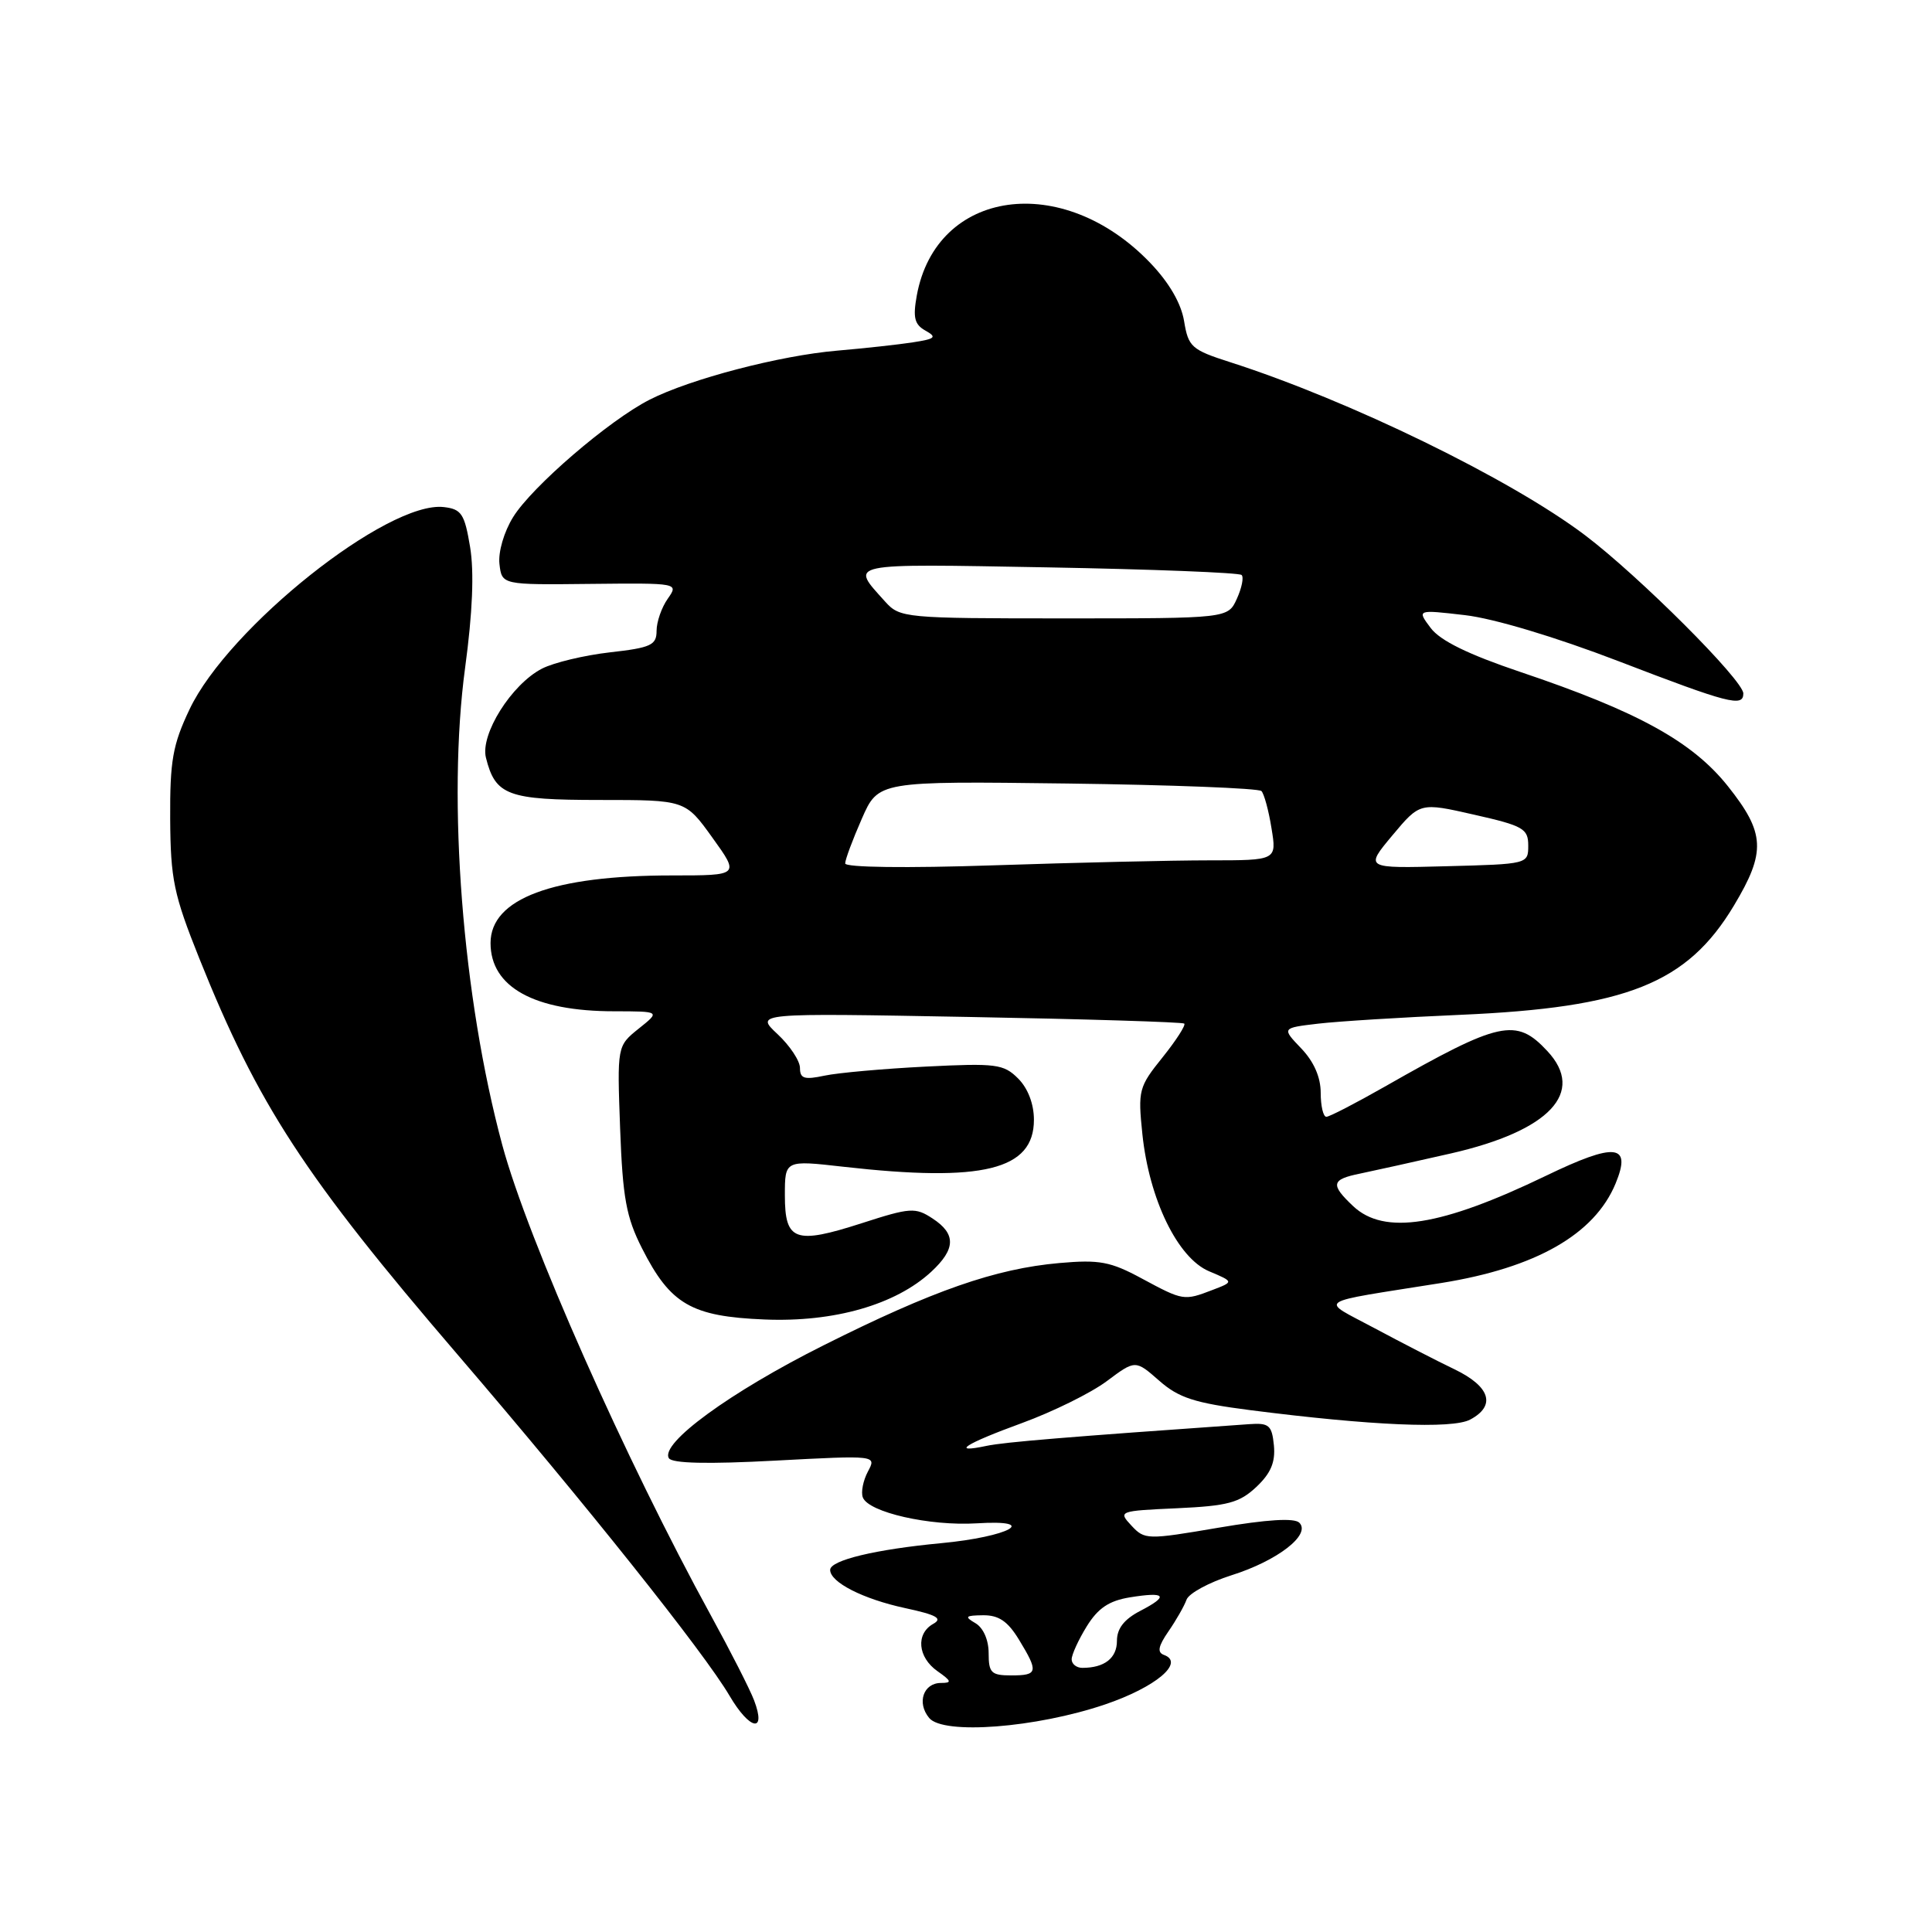 <?xml version="1.0" encoding="UTF-8" standalone="no"?>
<!DOCTYPE svg PUBLIC "-//W3C//DTD SVG 1.1//EN" "http://www.w3.org/Graphics/SVG/1.1/DTD/svg11.dtd" >
<svg xmlns="http://www.w3.org/2000/svg" xmlns:xlink="http://www.w3.org/1999/xlink" version="1.1" viewBox="0 0 256 256">
 <g >
 <path fill="currentColor"
d=" M 99.92 225.30 C 99.37 223.85 96.80 218.80 94.21 214.08 C 82.90 193.47 69.94 164.25 66.56 151.74 C 61.28 132.15 59.25 106.08 61.63 88.48 C 62.62 81.17 62.84 75.78 62.29 72.48 C 61.56 68.09 61.15 67.46 58.81 67.19 C 51.39 66.33 30.25 83.15 25.11 94.00 C 22.88 98.70 22.51 100.81 22.55 108.50 C 22.60 116.53 23.02 118.53 26.41 127.00 C 34.19 146.41 40.34 155.85 60.64 179.50 C 77.59 199.25 93.33 219.00 96.67 224.70 C 99.36 229.28 101.59 229.69 99.92 225.30 Z  M 146.42 225.85 C 153.13 223.57 157.03 220.30 154.24 219.29 C 153.31 218.95 153.46 218.15 154.83 216.16 C 155.84 214.70 156.92 212.81 157.22 211.97 C 157.52 211.13 160.21 209.67 163.18 208.73 C 169.27 206.81 173.75 203.35 172.17 201.77 C 171.51 201.11 167.91 201.33 161.45 202.43 C 151.99 204.04 151.68 204.04 149.92 202.15 C 148.14 200.24 148.25 200.20 155.98 199.85 C 162.69 199.54 164.23 199.13 166.47 197.03 C 168.39 195.22 169.01 193.75 168.80 191.53 C 168.53 188.84 168.16 188.52 165.50 188.71 C 141.41 190.40 133.05 191.09 130.75 191.58 C 125.84 192.62 127.83 191.33 135.42 188.56 C 139.50 187.07 144.55 184.58 146.64 183.02 C 150.44 180.18 150.44 180.18 153.59 182.94 C 156.19 185.23 158.28 185.90 165.65 186.85 C 181.67 188.90 192.45 189.37 194.81 188.10 C 198.26 186.26 197.47 183.73 192.75 181.45 C 190.41 180.33 185.62 177.86 182.09 175.97 C 174.83 172.07 173.83 172.74 191.00 170.00 C 203.52 167.99 211.28 163.56 214.07 156.83 C 216.24 151.58 214.08 151.34 204.84 155.80 C 190.93 162.51 183.43 163.69 179.31 159.83 C 176.25 156.94 176.39 156.28 180.25 155.50 C 182.04 155.13 187.45 153.93 192.28 152.83 C 205.34 149.84 210.14 144.74 205.03 139.27 C 200.89 134.82 198.77 135.28 183.50 143.98 C 179.65 146.17 176.16 147.98 175.75 147.98 C 175.34 147.99 175.00 146.56 175.00 144.80 C 175.00 142.73 174.09 140.66 172.41 138.91 C 169.83 136.21 169.83 136.21 174.66 135.64 C 177.32 135.33 185.80 134.80 193.50 134.47 C 215.56 133.51 223.56 130.32 229.75 120.00 C 234.02 112.88 233.90 110.39 228.95 104.17 C 224.24 98.26 217.00 94.27 201.46 89.04 C 194.55 86.71 190.85 84.90 189.58 83.22 C 187.74 80.77 187.74 80.77 194.12 81.51 C 197.93 81.95 206.13 84.41 214.49 87.62 C 229.08 93.23 231.00 93.73 231.00 91.89 C 231.00 90.14 217.14 76.29 210.00 70.90 C 200.11 63.44 178.80 53.06 163.00 47.99 C 157.88 46.35 157.46 45.97 156.90 42.56 C 156.51 40.19 154.92 37.45 152.40 34.82 C 140.77 22.70 124.06 25.04 121.48 39.15 C 120.95 42.08 121.17 43.00 122.63 43.81 C 124.18 44.68 123.95 44.90 120.97 45.36 C 119.06 45.66 114.55 46.15 110.96 46.46 C 103.37 47.10 91.44 50.22 86.06 52.97 C 80.68 55.71 70.47 64.50 67.99 68.52 C 66.78 70.47 66.00 73.15 66.18 74.73 C 66.50 77.50 66.50 77.50 78.22 77.37 C 89.93 77.25 89.94 77.25 88.47 79.35 C 87.66 80.50 87.00 82.41 87.00 83.59 C 87.00 85.48 86.26 85.83 80.81 86.44 C 77.41 86.83 73.36 87.80 71.81 88.60 C 67.78 90.68 63.61 97.31 64.39 100.40 C 65.64 105.40 67.26 106.00 79.48 106.00 C 90.81 106.00 90.81 106.00 94.40 111.00 C 98.00 116.00 98.00 116.00 89.05 116.00 C 73.24 116.00 65.00 119.07 65.00 124.96 C 65.00 130.80 70.79 134.00 81.40 134.00 C 87.50 134.01 87.50 134.01 84.63 136.30 C 81.77 138.60 81.77 138.60 82.17 149.55 C 82.51 158.73 82.98 161.29 85.07 165.41 C 88.83 172.83 91.59 174.44 101.32 174.84 C 110.53 175.22 118.67 172.88 123.39 168.52 C 126.65 165.50 126.70 163.50 123.56 161.45 C 121.29 159.96 120.63 160.00 114.19 162.08 C 105.34 164.93 104.00 164.44 104.00 158.39 C 104.00 153.72 104.00 153.72 111.75 154.60 C 130.25 156.69 137.00 155.03 137.00 148.38 C 137.00 146.29 136.21 144.21 134.91 142.91 C 132.99 140.99 132.00 140.86 122.66 141.33 C 117.07 141.61 111.04 142.15 109.25 142.53 C 106.58 143.10 106.00 142.92 106.00 141.51 C 106.00 140.57 104.66 138.55 103.02 137.02 C 100.04 134.23 100.04 134.23 128.27 134.75 C 143.80 135.03 156.69 135.43 156.92 135.63 C 157.15 135.83 155.85 137.85 154.04 140.11 C 150.89 144.02 150.77 144.48 151.37 150.27 C 152.27 158.92 156.05 166.70 160.21 168.45 C 163.50 169.84 163.50 169.84 160.68 170.92 C 156.88 172.38 156.78 172.36 151.30 169.41 C 147.14 167.16 145.68 166.89 140.36 167.36 C 131.90 168.11 123.63 170.99 109.13 178.26 C 96.75 184.46 87.43 191.26 88.63 193.22 C 89.06 193.91 93.75 194.02 102.72 193.54 C 116.16 192.83 116.16 192.83 115.00 194.99 C 114.37 196.18 114.06 197.73 114.33 198.42 C 115.09 200.39 123.19 202.23 129.41 201.85 C 137.90 201.32 133.76 203.63 124.69 204.48 C 116.01 205.30 110.00 206.74 110.00 208.02 C 110.00 209.66 114.36 211.88 119.93 213.08 C 124.11 213.98 124.95 214.45 123.66 215.17 C 121.32 216.48 121.60 219.60 124.22 221.44 C 126.09 222.75 126.16 223.00 124.69 223.00 C 122.35 223.00 121.45 225.63 123.12 227.64 C 124.99 229.90 137.28 228.95 146.42 225.85 Z  M 131.00 219.05 C 131.00 217.29 130.29 215.69 129.25 215.08 C 127.76 214.21 127.90 214.06 130.26 214.03 C 132.33 214.01 133.53 214.82 135.01 217.25 C 137.63 221.55 137.54 222.00 134.00 222.00 C 131.34 222.00 131.00 221.66 131.00 219.05 Z  M 142.00 219.87 C 142.00 219.25 142.90 217.28 144.00 215.50 C 145.49 213.09 146.95 212.11 149.70 211.66 C 154.49 210.88 154.94 211.46 151.09 213.45 C 148.96 214.56 148.00 215.78 148.00 217.42 C 148.00 219.71 146.35 221.00 143.42 221.00 C 142.64 221.00 142.00 220.49 142.00 219.87 Z  M 111.99 114.41 C 111.99 113.91 112.98 111.25 114.19 108.50 C 116.38 103.50 116.38 103.50 141.44 103.82 C 155.22 104.00 166.79 104.45 167.15 104.82 C 167.50 105.19 168.11 107.41 168.48 109.75 C 169.18 114.00 169.18 114.00 160.25 114.00 C 155.34 114.00 142.47 114.30 131.66 114.66 C 120.06 115.05 112.00 114.94 111.99 114.41 Z  M 184.50 110.69 C 188.16 106.32 188.16 106.32 195.33 107.95 C 201.84 109.42 202.50 109.80 202.50 112.04 C 202.50 114.49 202.44 114.50 191.67 114.78 C 180.84 115.07 180.84 115.07 184.50 110.69 Z  M 117.29 79.72 C 112.62 74.52 111.78 74.70 138.84 75.18 C 152.66 75.43 164.22 75.88 164.52 76.19 C 164.83 76.49 164.54 77.91 163.89 79.34 C 162.71 81.94 162.71 81.94 141.00 81.94 C 119.84 81.94 119.24 81.88 117.29 79.72 Z "/>
</g>
</svg>